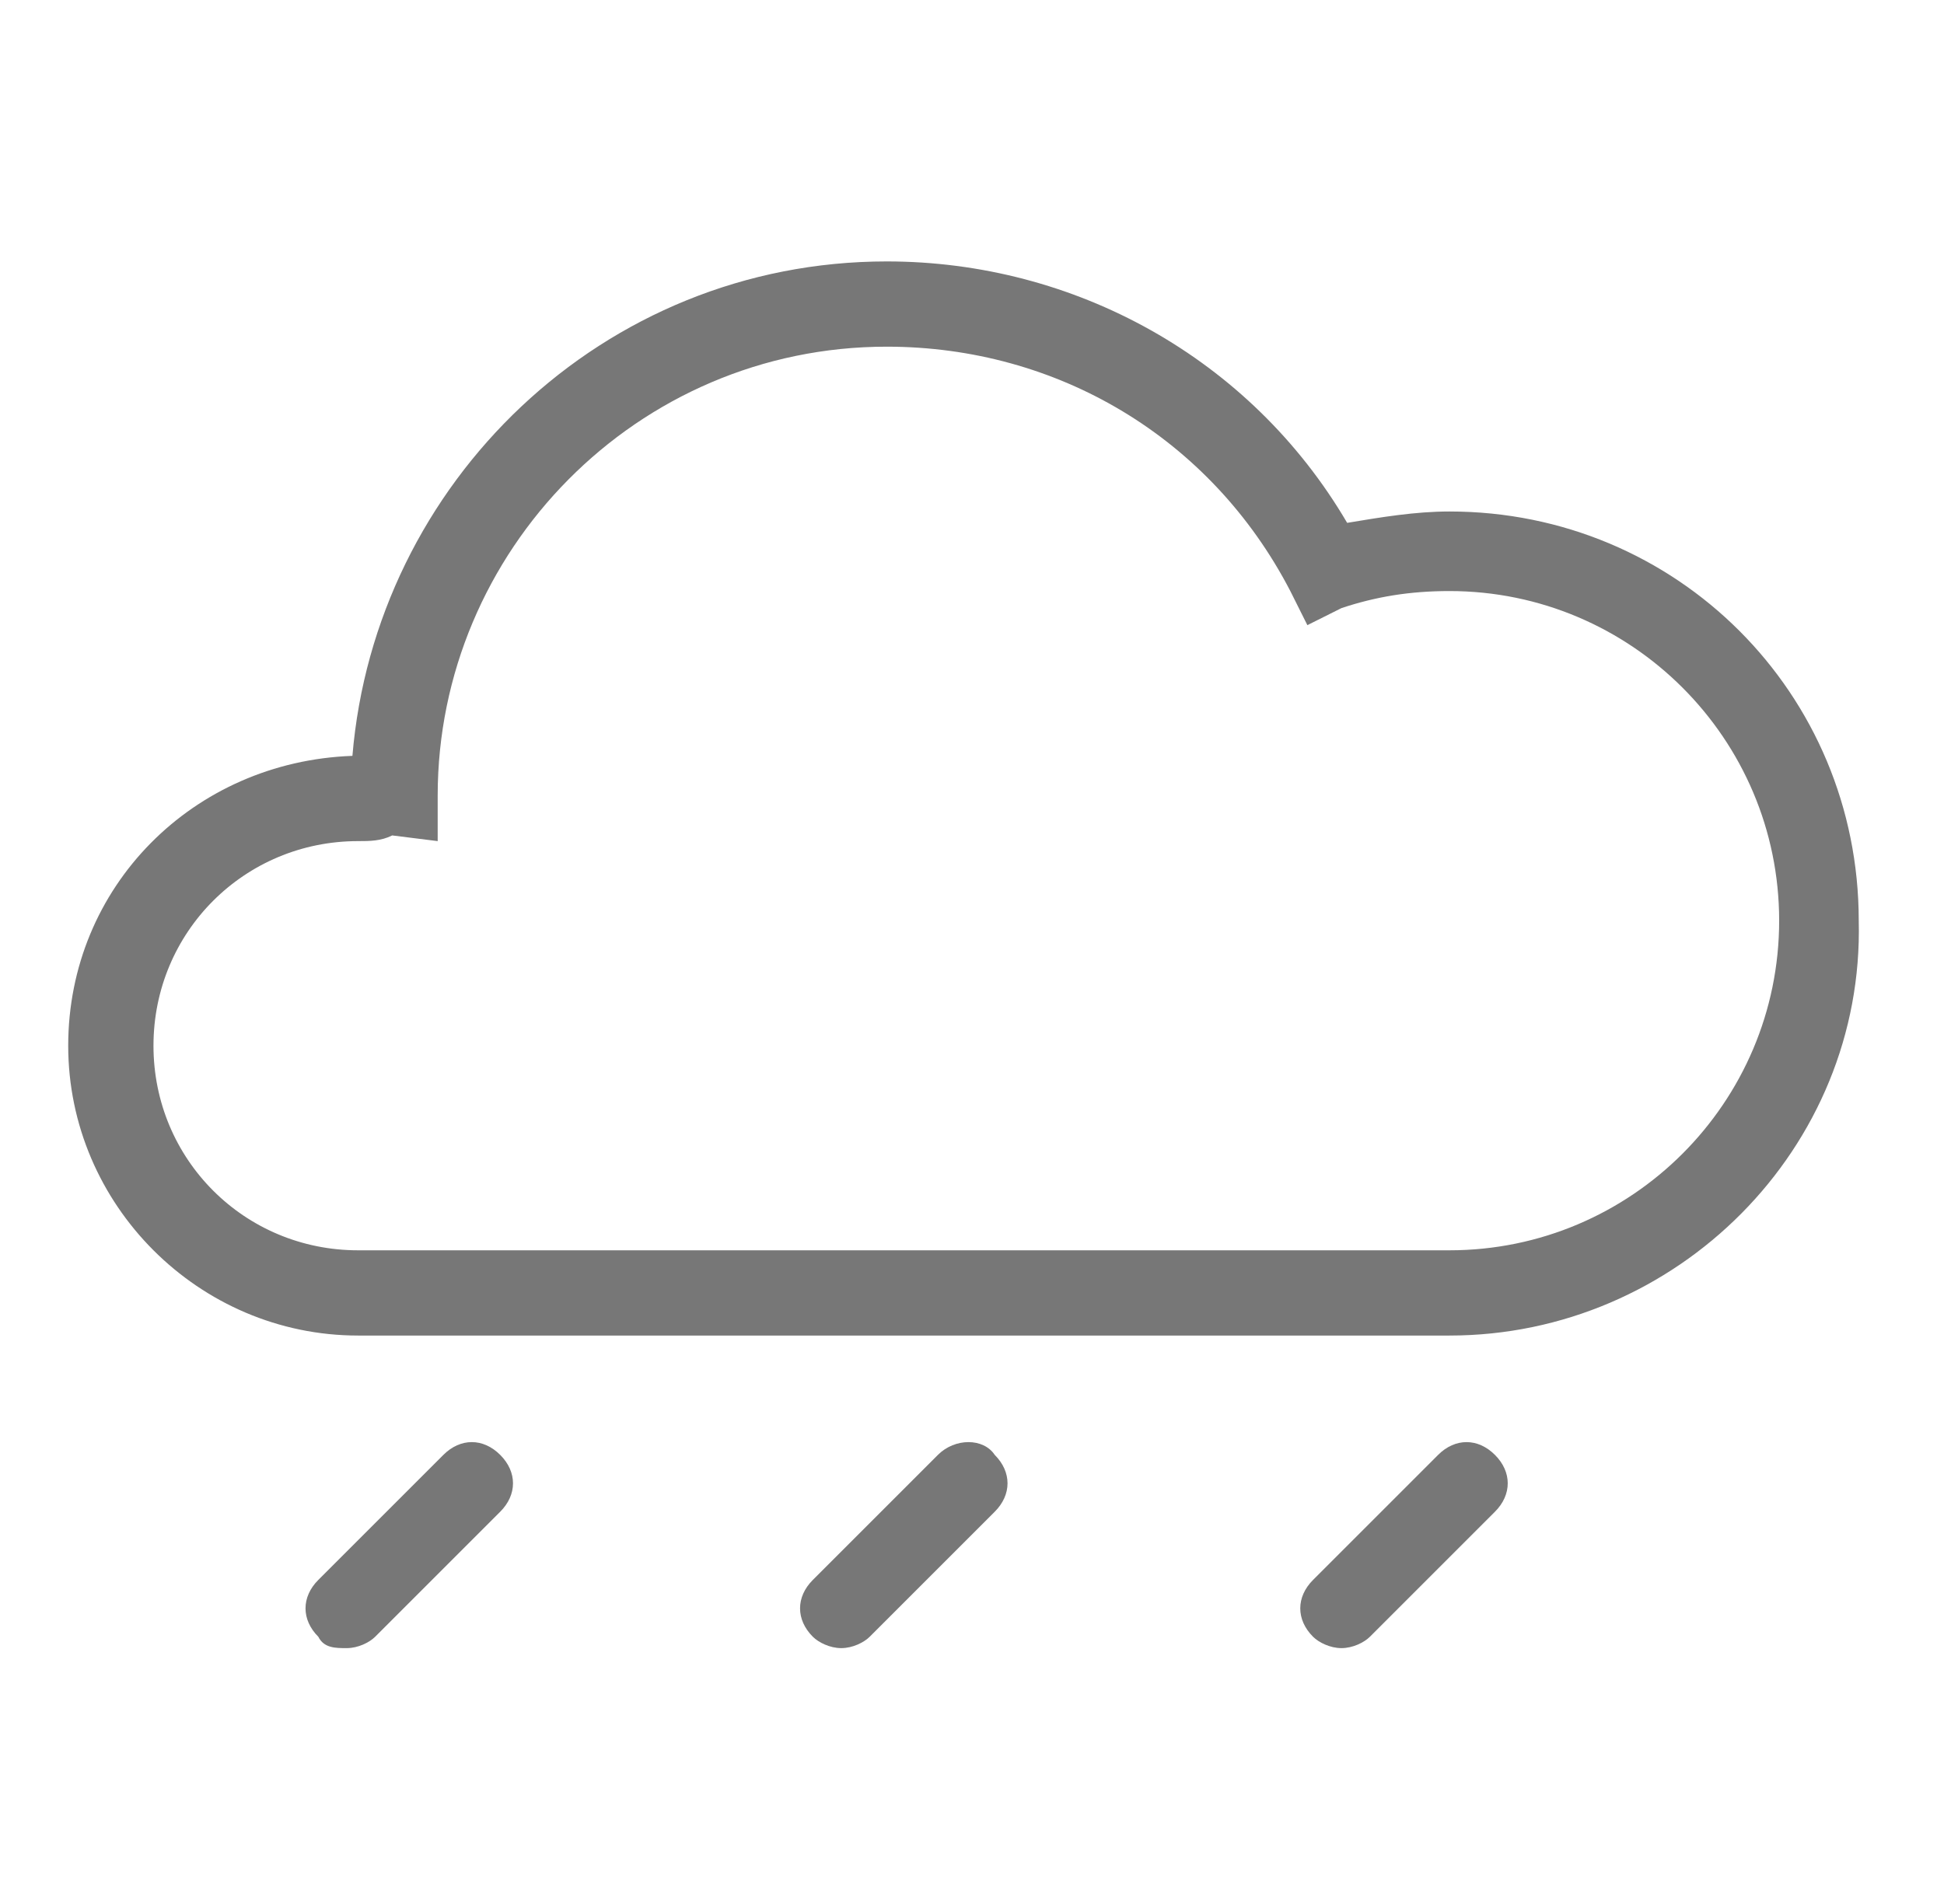 <?xml version="1.0" encoding="utf-8"?>
<!-- Generator: Adobe Illustrator 24.0.0, SVG Export Plug-In . SVG Version: 6.00 Build 0)  -->
<svg version="1.1" id="Layer_1" xmlns="http://www.w3.org/2000/svg" xmlns:xlink="http://www.w3.org/1999/xlink" x="0px" y="0px"
	 viewBox="0 0 34.2 33.5" style="enable-background:new 0 0 34.2 33.5;" xml:space="preserve">
<style type="text/css">
	.st0{display:none;}
	.st1{display:inline;}
	.st2{fill:none;stroke:#024E44;stroke-width:1.5;stroke-linecap:round;stroke-miterlimit:10;}
	.st3{fill:#FFFFFF;stroke:#024E44;stroke-miterlimit:10;}
	.st4{fill:#777777;}
</style>
<g id="Layer_1_1_" class="st0">
	<g class="st1">
		<g>
			<line class="st2" x1="17.1" y1="3.3" x2="17.1" y2="30"/>
			<line class="st2" x1="5.3" y1="9.9" x2="28.4" y2="23"/>
			<line class="st2" x1="5.7" y1="23.3" x2="28.4" y2="10.1"/>
			<line class="st2" x1="13.4" y1="5.8" x2="16.8" y2="8.1"/>
			<line class="st2" x1="20.7" y1="6" x2="17.4" y2="8"/>
			<line class="st2" x1="9.5" y1="7.6" x2="9.9" y2="12.2"/>
			<line class="st2" x1="5.8" y1="14.5" x2="10" y2="12.1"/>
			<line class="st2" x1="5.7" y1="18.9" x2="9.9" y2="20.8"/>
			<line class="st2" x1="9.5" y1="25.4" x2="10.2" y2="20.8"/>
			<line class="st2" x1="13.2" y1="27.5" x2="16.8" y2="24.9"/>
			<line class="st2" x1="20.9" y1="27.4" x2="17.3" y2="24.9"/>
			<line class="st2" x1="24.4" y1="7.8" x2="24" y2="12.3"/>
			<line class="st2" x1="28.2" y1="14.8" x2="23.9" y2="12.5"/>
			<line class="st2" x1="28.4" y1="18.6" x2="24.8" y2="20.4"/>
			<line class="st2" x1="24.5" y1="25.4" x2="24" y2="20.6"/>
		</g>
		<circle class="st3" cx="17.1" cy="16.9" r="1.9"/>
	</g>
</g>
<g id="Layer_2_1_">
	<g>
		<g>
			<path class="st4" d="M25.5,23.5H6.3c-2.8,0-5.1-2.3-5.1-5.1s2.2-5,5-5.1c0.4-4.8,4.4-8.7,9.4-8.7c3.3,0,6.4,1.7,8.1,4.6
				C24.3,9.1,24.9,9,25.5,9c4,0,7.2,3.2,7.2,7.2C32.8,20.2,29.5,23.5,25.5,23.5z M6.3,14.8c-2,0-3.6,1.6-3.6,3.6S4.3,22,6.3,22h19.2
				c3.2,0,5.8-2.6,5.8-5.8s-2.6-5.8-5.8-5.8c-0.7,0-1.3,0.1-1.9,0.3L23,11l-0.3-0.6c-1.4-2.7-4.1-4.3-7.1-4.3
				c-4.4,0-7.9,3.6-7.9,7.9v0.8l-0.8-0.1C6.7,14.8,6.5,14.8,6.3,14.8z"/>
		</g>
		<g>
			<path class="st4" d="M7.8,25.6l-2.2,2.2c-0.3,0.3-0.3,0.7,0,1C5.7,29,5.9,29,6.1,29s0.4-0.1,0.5-0.2l2.2-2.2c0.3-0.3,0.3-0.7,0-1
				S8.1,25.3,7.8,25.6z"/>
			<path class="st4" d="M16.5,25.6l-2.2,2.2c-0.3,0.3-0.3,0.7,0,1c0.1,0.1,0.3,0.2,0.5,0.2s0.4-0.1,0.5-0.2l2.2-2.2
				c0.3-0.3,0.3-0.7,0-1C17.3,25.3,16.8,25.3,16.5,25.6z"/>
			<path class="st4" d="M26.3,25.6c-0.3-0.3-0.7-0.3-1,0l-2.2,2.2c-0.3,0.3-0.3,0.7,0,1c0.1,0.1,0.3,0.2,0.5,0.2s0.4-0.1,0.5-0.2
				l2.2-2.2C26.6,26.3,26.6,25.9,26.3,25.6z"/>
		</g>
	</g>
</g>
</svg>
